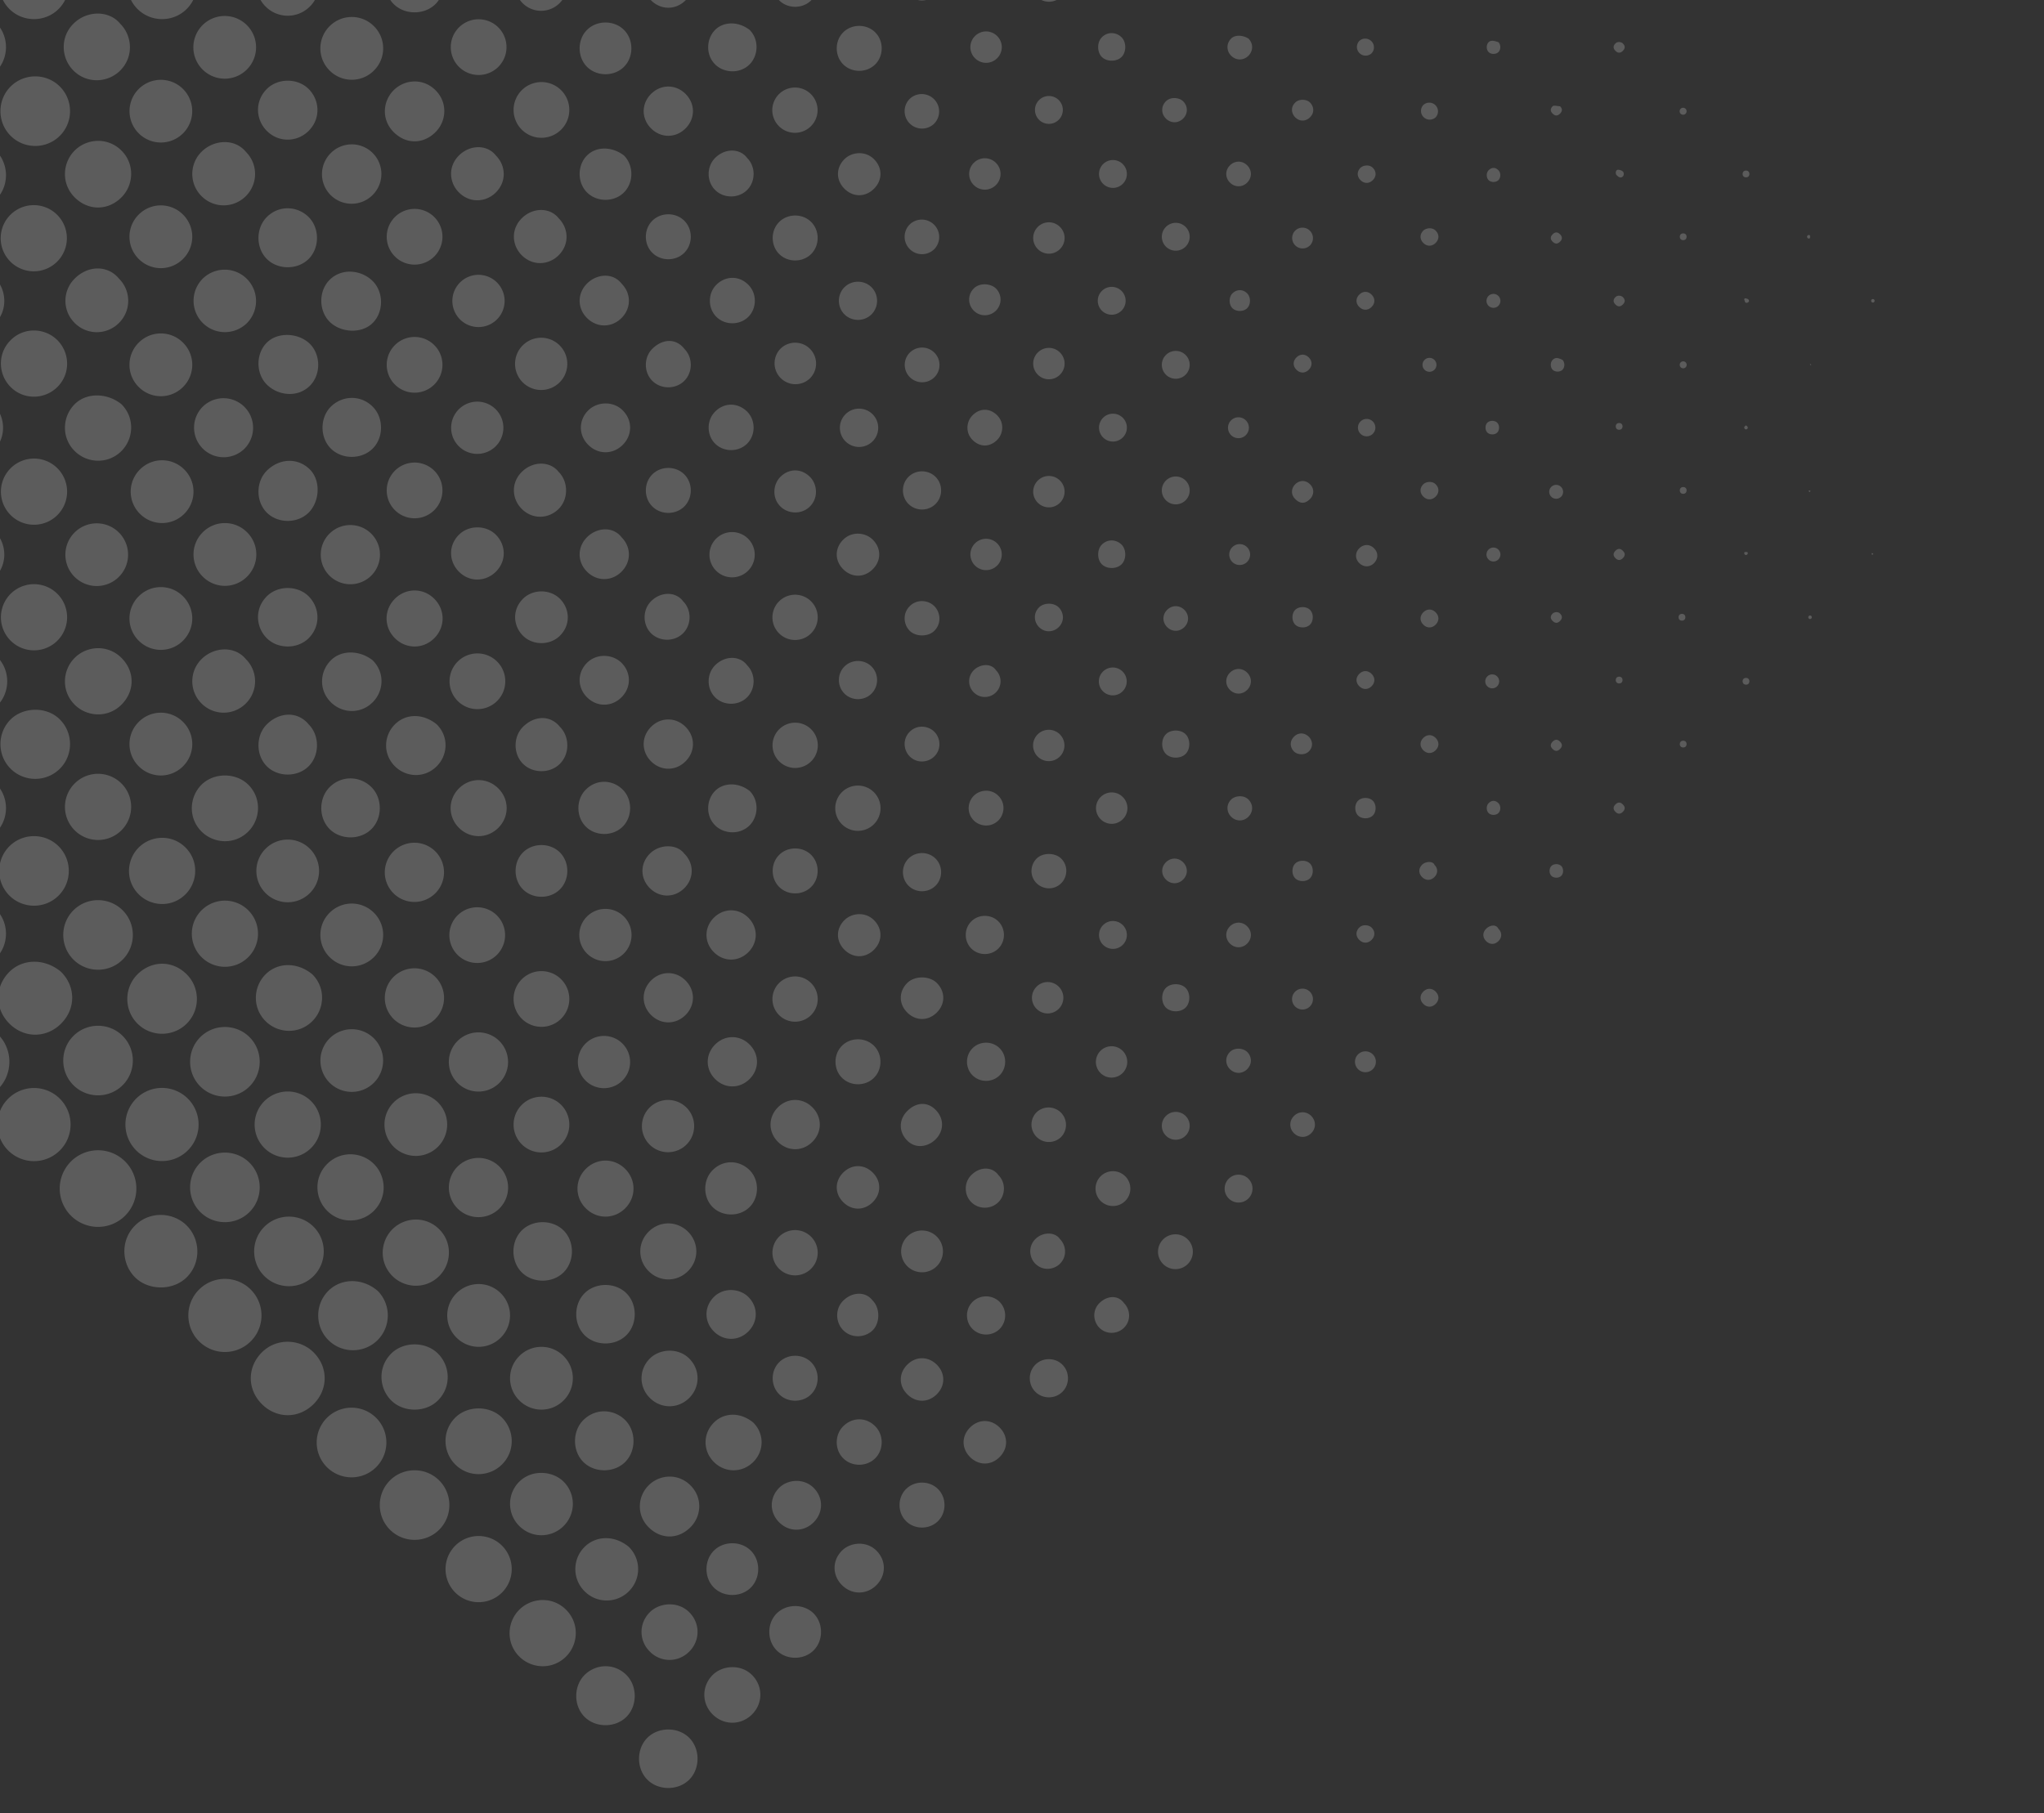<svg width="355" height="315" fill="none" xmlns="http://www.w3.org/2000/svg"><rect width="100%" height="100%" fill="#333333" stroke="none"/><path d="M325.066 96.106s.214.214 0 0c0 .428.214.214.214.214s.214-.214-.214-.214c.428 0 0 0 0 0zm-10.91 10.909c-.214.214 0 .428 0 .428.214.214.428 0 .428 0 .214-.214 0-.428 0-.428-.214-.213-.428 0-.428 0zm-11.337 10.91c-.214.214-.214.642 0 .856.214.214.642.214.856 0 .214-.214.214-.642 0-.856-.214-.214-.642-.214-.856 0zm-10.91 10.91c-.214.214-.214.642 0 .856.214.214.642.214.856 0 .213-.214.213-.642 0-.856-.214-.214-.642-.214-.856 0zm-11.337 10.91c-.428.428-.428.856 0 1.283.428.428.856.428 1.283 0 .428-.427.428-.855 0-1.283-.427-.428-.855-.428-1.283 0zm-11.124 10.695c-.428.428-.428 1.284 0 1.712.428.427 1.283.428 1.711 0 .428-.428.428-1.284 0-1.712-.428-.427-1.283-.427-1.711 0zm-11.337 10.91c-.642.642-.642 1.498 0 2.139.641.642 1.497.642 2.139 0 .642-.641.642-1.497 0-2.139-.428-.855-1.498-.641-2.139 0zm-10.91 10.909c-.641.642-.641 1.498 0 2.14.642.641 1.498.641 2.14 0 .641-.642.641-1.498 0-2.14-.642-.641-1.498-.641-2.14 0zm-11.338 10.91a1.815 1.815 0 102.567 2.568 1.815 1.815 0 00-2.567-2.568zm-11.123 10.696c-.855.856-.855 2.139 0 2.995.856.856 2.139.856 2.995 0 .856-.856.856-2.139 0-2.995-.856-.855-2.139-.855-2.995 0zm-11.337 10.91a2.42 2.42 0 103.424 3.423 2.42 2.42 0 00-3.424-3.423zm-11.338 10.481a3.026 3.026 0 104.278 4.278 3.026 3.026 0 00-4.278-4.278zm-11.123 11.124c-1.284 1.283-1.07 3.208 0 4.278 1.283 1.283 3.209 1.07 4.278 0 1.284-1.283 1.07-3.209 0-4.278-1.069-1.498-2.995-1.284-4.278 0zm-11.124 10.696c-1.284 1.283-1.284 3.422 0 4.706 1.283 1.283 3.422 1.283 4.706 0 1.283-1.284 1.283-3.423 0-4.706-1.284-1.284-3.423-1.284-4.706 0zm-11.337 10.909c-1.498 1.498-1.498 3.637 0 5.134 1.497 1.498 3.636 1.498 5.134 0 1.497-1.497 1.497-3.636 0-5.134-1.498-1.497-3.637-1.497-5.134 0zm-11.123 10.696c-1.498 1.498-1.498 4.065 0 5.562 1.497 1.498 4.064 1.498 5.561 0 1.498-1.497 1.498-4.064 0-5.562-1.497-1.497-4.064-1.497-5.561 0zm-11.125 10.696c-1.711 1.711-1.711 4.278 0 5.989 1.712 1.712 4.279 1.712 5.99 0 1.711-1.711 1.711-4.278 0-5.989-1.711-1.712-4.492-1.498-5.99 0zm-11.337 10.91c-1.711 1.711-1.711 4.706 0 6.417 1.712 1.711 4.706 1.711 6.418 0 1.711-1.711 1.711-4.706 0-6.417-1.712-1.712-4.706-1.712-6.418 0zm-11.124 10.695c-1.925 1.925-1.925 4.92 0 6.845 1.925 1.925 4.92 1.925 6.845 0 1.926-1.925 1.926-4.92 0-6.845-1.925-1.925-5.134-1.711-6.845 0zm-11.337 10.91c-1.925 1.925-1.925 5.348 0 7.273 1.925 1.925 5.348 1.925 7.273 0 1.925-1.925 1.925-5.348 0-7.273-1.925-1.926-5.348-1.926-7.273 0zM314.156 85.197c0 .428.214.214.214.214s.214-.214-.214-.214c.214-.214 0 0 0 0zm-11.124 10.695c-.214.214 0 .428 0 .428.214.214.428 0 .428 0 .214-.214 0-.427 0-.427h-.428zm-11.337 10.91c-.214.214-.214.642 0 .856.214.214.642.214.856 0 .214-.214.214-.642 0-.856-.214-.214-.642-.214-.856 0zm-10.909 10.91c-.214.213-.214.641 0 .855.214.214.642.214.856 0 .213-.214.213-.642 0-.855-.214-.214-.642-.214-.856 0zm-11.124 11.123c-.428.428-.428.856 0 1.283.428.428.855.428 1.283 0 .428-.427.428-.855 0-1.283-.428-.428-.855-.428-1.283 0zm-11.123 10.696c-.428.428-.428 1.284 0 1.711.427.428 1.283.428 1.711 0 .428-.427.428-1.283 0-1.711-.642-.642-1.284-.428-1.711 0zm-11.551 10.696c-.642.642-.642 1.497 0 2.139.641.642 1.497.642 2.139 0 .641-.642.641-1.497 0-2.139-.214-.642-1.498-.642-2.139 0zm-10.911 10.909c-.641.642-.641 1.498 0 2.14.642.641 1.498.641 2.14 0 .641-.642.641-1.498 0-2.14-.428-.427-1.498-.641-2.14 0zm-11.123 11.124a1.815 1.815 0 102.566 2.567 1.815 1.815 0 00-2.566-2.567zm-11.338 10.482c-.855.855-.855 2.139 0 2.994.856.856 2.139.856 2.995 0 .856-.855.856-2.139 0-2.994-.642-.642-2.139-.856-2.995 0zm-11.123 11.123a2.42 2.42 0 103.424 3.423 2.42 2.42 0 00-3.424-3.423zm-11.337 10.481a3.025 3.025 0 104.277 4.279 3.025 3.025 0 00-4.277-4.279zm-11.338 10.911c-1.284 1.283-1.07 3.208 0 4.278 1.283 1.284 3.209 1.07 4.278 0 1.284-1.283 1.07-3.209 0-4.278-.855-1.284-2.995-1.284-4.278 0zm-10.909 10.909c-1.284 1.284-1.284 3.423 0 4.706 1.283 1.284 3.422 1.284 4.706 0 1.283-1.283 1.283-3.422 0-4.706-1.284-1.283-3.423-1.283-4.706 0zm-11.338 10.909c-1.498 1.497-1.498 3.637 0 5.134 1.497 1.497 3.636 1.497 5.134 0 1.497-1.497 1.497-3.636 0-5.134-1.498-1.497-3.637-1.497-5.134 0zm-11.124 10.696c-1.497 1.498-1.497 4.065 0 5.562 1.498 1.498 4.065 1.498 5.562 0 1.498-1.497 1.498-4.064 0-5.562-1.711-1.711-4.064-1.497-5.562 0zm-11.123 10.696c-1.711 1.712-1.711 4.279 0 5.99 1.712 1.711 4.278 1.711 5.99 0 1.711-1.711 1.711-4.278 0-5.99-1.712-1.711-4.492-1.497-5.99 0zm-11.338 10.91c-1.711 1.711-1.711 4.706 0 6.417 1.711 1.711 4.706 1.711 6.418 0 1.711-1.711 1.711-4.706 0-6.418-1.712-1.711-4.707-1.711-6.418.001zm-11.123 10.696c-1.925 1.925-1.925 4.92 0 6.845 1.925 1.925 4.92 1.925 6.845 0 1.925-1.925 1.925-4.92 0-6.845-1.925-1.926-5.134-1.712-6.845 0zm-11.337 10.909c-1.925 1.925-1.925 5.347 0 7.273 1.925 1.925 5.348 1.925 7.273 0 1.925-1.926 1.925-5.348 0-7.273-2.139-2.14-5.348-1.926-7.273 0zM325.066 52.04a.303.303 0 10.429.428.303.303 0 00-.429-.428zM314.37 63.164c-.214.214-.214.214 0 0 0 .428.214.214.214.214l-.214-.214zm-11.338 10.909c-.214.214 0 .428 0 .428.214.214.428 0 .428 0 .214-.214 0-.428 0-.428-.214-.214-.214-.214-.428 0zm-11.123 10.696c-.214.213-.214.641 0 .855.214.214.642.214.856 0 .213-.214.213-.641 0-.855-.214-.214-.642-.214-.856 0zm-11.337 10.909c-.428.428-.428.856 0 1.284.428.428.856.428 1.283 0 .428-.428.428-.856 0-1.284-.428-.427-.855-.427-1.283 0zm-10.91 10.91c-.428.428-.428.856 0 1.284.428.428.855.428 1.283 0 .428-.428.428-.856 0-1.284-.428-.427-1.069-.214-1.283 0zm-11.337 10.909a1.21 1.21 0 101.71 1.712 1.21 1.21 0 00-1.71-1.712zm-11.124 10.696c-.641.642-.641 1.498 0 2.14.642.641 1.498.641 2.14 0 .641-.642.641-1.498 0-2.14-.642-.641-1.498-.641-2.14 0zm-11.338 10.91c-.641.642-.641 1.925 0 2.567.642.642 1.926.642 2.567 0 .642-.642.642-1.925 0-2.567-.641-.642-1.925-.642-2.567 0zm-10.909 10.91c-.642.641-.641 1.925 0 2.566.642.642 1.925.642 2.567 0 .642-.641.642-1.925 0-2.566-.642-.642-1.925-.642-2.567 0zm-11.338 10.909c-.855.856-.855 2.139 0 2.995.856.856 2.139.856 2.995 0 .856-.856.856-2.139 0-2.995-.856-.855-2.139-.855-2.995 0zm-11.123 10.696c-.856.855-.856 2.567 0 3.422.856.856 2.567.856 3.423 0 .855-.855.855-2.567 0-3.422-.856-.856-2.567-.856-3.423 0zm-11.338 10.909a2.724 2.724 0 103.853 3.851 2.724 2.724 0 00-3.853-3.851zm-11.123 10.697a3.024 3.024 0 104.278 4.278 3.026 3.026 0 00-4.278-4.278zm-11.337 10.909c-1.284 1.283-1.284 3.422 0 4.706 1.283 1.283 3.422 1.283 4.706 0 1.283-1.284 1.283-3.423 0-4.706-1.07-1.498-3.209-1.498-4.706 0zm-11.503 11.139a3.63 3.63 0 105.893 4.243 3.63 3.63 0 00-5.893-4.243zm-10.744 10.68c-1.498 1.498-1.284 3.851 0 5.134 1.497 1.498 3.85 1.284 5.134 0 1.283-1.283 1.283-3.85-.001-5.134-1.283-1.711-3.636-1.497-5.133 0zm-11.124 10.696c-1.497 1.497-1.497 4.064 0 5.561 1.498 1.498 4.065 1.498 5.562 0 1.498-1.497 1.498-4.064 0-5.561-1.497-1.498-4.064-1.498-5.562 0zm-11.337 10.482c-1.925 1.925-1.925 4.92 0 6.845 1.925 1.925 4.92 1.925 6.845 0 1.925-1.925 1.925-4.92 0-6.845-2.353-1.926-5.134-1.712-6.845 0zm-11.338 10.909c-1.925 1.925-2.139 5.134 0 7.273 2.139 2.139 5.134 2.139 7.273 0 1.925-1.925 2.139-5.134 0-7.273-2.139-2.139-5.348-1.925-7.273 0zm-11.123 10.696a5.423 5.423 0 000 7.701 5.423 5.423 0 007.701 0 5.423 5.423 0 000-7.701c-2.567-2.139-5.776-1.925-7.701 0zm-11.338 10.909c-2.14 2.14-2.353 5.776 0 8.129 2.139 2.139 5.775 2.353 8.129 0 2.139-2.139 2.353-5.776 0-8.129-2.354-2.353-5.99-2.139-8.13 0zM313.942 40.917c-.214.213 0 .427 0 .427.214.214.428 0 .428 0v-.427s-.214-.214-.428 0zm-10.909 10.909c-.214.214 0 .428 0 .428 0 .428.428.428.642.214.214-.214 0-.428 0-.428-.214-.214-.642-.214-.642-.214zM291.909 62.95a.605.605 0 10.857.856.605.605 0 00-.857-.856zm-11.123 10.696c-.214.214-.214.641 0 .855.214.214.642.214.856 0 .213-.214.213-.641 0-.855-.214-.214-.642-.214-.856 0zm-11.338 10.909a1.21 1.21 0 101.71 1.711 1.21 1.21 0 00-1.71-1.71zm-10.909 10.909a1.21 1.21 0 101.71 1.712 1.21 1.21 0 00-1.71-1.712zm-11.339 10.91c-.641.642-.641 1.498 0 2.139.642.642 1.498.642 2.14 0 .641-.641.641-1.497 0-2.139-.642-.642-1.498-.642-2.14 0zm-11.123 10.696c-.641.642-.641 1.497 0 2.139.642.642 1.498.642 2.14 0 .641-.642.641-1.497 0-2.139-.642-.642-1.498-.642-2.14 0zm-11.337 10.91c-.855.855-.641 1.925 0 2.567.642.641 1.926.641 2.567 0 .856-.856.642-1.926 0-2.567-.641-.642-1.711-.856-2.567 0zm-10.91 10.909c-.856.856-.856 2.139 0 2.995.856.856 2.139.856 2.995 0 .856-.856.856-2.139 0-2.995-.856-.855-2.353-.641-2.995 0zm-11.337 10.91c-.856.855-.856 2.139 0 2.994.856.856 2.139.856 2.995 0 .856-.855.856-2.139 0-2.994-.856-.856-2.139-.856-2.995 0zm-10.91 10.909a2.42 2.42 0 103.424 3.423 2.42 2.42 0 00-3.424-3.423zm-11.551 10.696a2.71 2.71 0 000 3.85 2.71 2.71 0 003.85 0 2.71 2.71 0 000-3.85 2.71 2.71 0 00-3.85 0zM168.909 182.1c-1.284 1.283-1.284 3.422 0 4.706 1.283 1.283 3.422 1.283 4.706 0 1.283-1.284 1.283-3.423 0-4.706-1.284-1.284-3.423-1.284-4.706 0zm-11.338 10.91c-1.498 1.497-1.498 3.636 0 5.134 1.497 1.497 3.636 1.069 4.92-.214 1.497-1.498 1.497-3.637 0-5.134-1.498-1.498-3.423-1.284-4.92.214zm-11.123 10.695c-1.498 1.497-1.498 3.637 0 5.134 1.497 1.497 3.636 1.497 5.133 0 1.498-1.497 1.498-3.637 0-5.134-1.497-1.497-3.636-1.497-5.133 0zm-11.124 11.123a3.933 3.933 0 105.562 5.562 3.933 3.933 0 00-5.562-5.562zm-11.338 10.482c-1.711 1.711-1.711 4.278 0 5.99 1.712 1.711 4.279 1.711 5.99 0 1.711-1.712 1.711-4.279 0-5.99-1.497-1.497-4.278-1.711-5.99 0zm-11.123 10.696c-1.925 1.925-1.925 4.92 0 6.845 1.925 1.925 4.92 1.925 6.845 0 1.925-1.925 1.925-4.92 0-6.845-1.925-1.925-5.134-1.711-6.845 0zm-11.551 10.696c-1.925 1.925-1.925 5.348 0 7.273 1.925 1.925 5.348 1.925 7.273 0 1.925-1.925 1.925-5.348 0-7.273-1.925-1.925-5.134-2.139-7.273 0zm-11.124 10.695a5.423 5.423 0 000 7.701 5.421 5.421 0 007.7 0 5.423 5.423 0 000-7.701c-1.924-1.925-5.56-2.139-7.7 0zm-11.123 11.124a5.748 5.748 0 108.129 8.129 5.748 5.748 0 00-8.13-8.129zM302.818 29.793c-.214.213-.214.641 0 .855.214.214.642.214.856 0 .214-.214.214-.642 0-.855-.214-.214-.642-.214-.856 0zm-10.909 10.91c-.214.214-.214.641 0 .855.214.214.642.214.856 0 .213-.214.213-.641 0-.855-.214-.214-.642-.214-.856 0zm-11.337 10.909c-.428.428-.428.856 0 1.284.428.428.855.428 1.283 0 .428-.428.428-.856 0-1.284-.214-.214-.855-.427-1.283 0zm-10.91 10.909c-.428.428-.428 1.284 0 1.712.427.428 1.283.428 1.711 0 .428-.428.428-1.284 0-1.712-.856-.427-1.284-.427-1.711 0zm-11.337 10.91c-.428.428-.428 1.284 0 1.712.427.428 1.283.428 1.711 0 .428-.428.428-1.284 0-1.712-.428-.427-1.284-.427-1.711 0zM247.2 84.127c-.641.642-.641 1.497 0 2.139.642.642 1.498.642 2.14 0 .641-.642.641-1.497 0-2.14-.642-.64-1.712-.427-2.14 0zM236.077 95.25c-.641.643-.855 1.712 0 2.568.642.642 1.712.855 2.567 0 .642-.642.856-1.712 0-2.567-.855-.856-1.925-.642-2.567 0zm-11.123 10.697c-.642.641-.642 1.925 0 2.567.642.641 1.925.641 2.567 0 .642-.642.642-1.926 0-2.567-.642-.642-1.925-.642-2.567 0zm-11.338 10.909c-.855.855-.855 2.139 0 2.994.856.856 2.139.856 2.995 0 .856-.855.856-2.139 0-2.994-.856-.856-2.139-.856-2.995 0zm-11.123 10.696c-.856.855-.856 2.567 0 3.422.856.856 2.567.856 3.423 0 .855-.855.855-2.567 0-3.422-.856-.856-2.567-.856-3.423 0zm-11.337 10.909a2.711 2.711 0 000 3.851 2.71 2.71 0 003.85 0 2.711 2.711 0 000-3.851 2.712 2.712 0 00-3.85 0zm-11.124 10.696c-1.07 1.069-1.284 2.995 0 4.278 1.069 1.07 2.995 1.284 4.278 0 1.07-1.069 1.284-2.995 0-4.278-1.069-1.07-3.209-1.07-4.278 0zm-11.337 10.91c-1.284 1.283-1.284 3.422 0 4.706 1.283 1.283 3.422 1.283 4.706 0 1.283-1.284 1.283-3.423 0-4.706-1.284-1.284-3.423-1.284-4.706 0zm-11.124 10.695c-1.498 1.497-1.498 3.637 0 5.134 1.497 1.497 3.636 1.497 5.134 0 1.497-1.497 1.497-3.637 0-5.134-1.284-1.283-3.851-1.283-5.134 0zm-11.337 10.91c-1.498 1.497-1.498 4.064 0 5.562 1.497 1.497 4.064 1.497 5.561 0 1.498-1.498 1.498-4.065 0-5.562-1.497-1.498-4.064-1.498-5.561 0zm-11.124 10.696c-1.711 1.711-1.711 4.278 0 5.989 1.712 1.712 4.279 1.712 5.99 0 1.711-1.711 1.711-4.278 0-5.989-1.711-1.711-4.278-1.711-5.99 0zm-11.338 10.909c-1.711 1.711-1.711 4.706 0 6.417 1.712 1.712 4.706 1.712 6.418 0 1.711-1.711 1.711-4.706 0-6.417-1.712-1.711-4.492-1.925-6.418 0zm-11.123 10.696c-1.925 1.925-1.925 4.92 0 6.845 1.925 1.925 4.92 1.925 6.845 0 1.926-1.925 1.926-4.92 0-6.845-1.925-1.925-4.92-1.925-6.845 0zm-11.123 10.695c-1.925 1.926-1.925 5.348 0 7.273 1.925 1.926 5.348 1.926 7.273 0 1.925-1.925 1.925-5.347 0-7.273-1.925-1.925-5.348-1.925-7.273 0zm-11.338 10.91a5.423 5.423 0 000 7.701 5.423 5.423 0 007.7 0 5.423 5.423 0 000-7.701 5.423 5.423 0 00-7.7 0zm-11.123 10.696c-2.353 2.353-2.14 5.99 0 8.129 2.353 2.353 5.99 2.139 8.128 0 2.353-2.353 2.14-5.99 0-8.129-2.139-2.139-5.99-2.139-8.128 0zm-11.338 10.909c-2.353 2.353-2.353 6.204 0 8.557 2.353 2.353 6.203 2.353 8.556 0 2.353-2.353 2.353-6.204 0-8.557-2.353-2.353-6.203-2.353-8.556 0zm224.182-238.3a.606.606 0 10.857.856.606.606 0 00-.857-.856zM280.786 29.58c-.214.213-.214.641 0 .855.214.214.642.642 1.069.214.214-.214.214-.642 0-.856-.214-.213-.855-.427-1.069-.213zm-11.124 11.122c-.428.428-.428.856 0 1.284.428.428.855.428 1.283 0 .428-.428.428-.856 0-1.284-.428-.427-.855-.427-1.283 0zm-11.123 10.696a1.21 1.21 0 101.71 1.712 1.21 1.21 0 00-1.71-1.712zm-11.125 11.124a1.211 1.211 0 101.714 1.712 1.211 1.211 0 00-1.714-1.712zm-11.123 10.696a1.512 1.512 0 102.139 2.14 1.512 1.512 0 00-2.139-2.14zm-11.337 10.909c-.642.642-.855 1.712 0 2.567.856.856 1.712.856 2.567 0 .642-.642.856-1.711 0-2.567-.855-.855-1.925-.641-2.567 0zm-10.91 10.91a1.815 1.815 0 102.566 2.567 1.815 1.815 0 00-2.566-2.567zm-11.337 10.909c-.856.856-.856 2.139 0 2.995.856.856 2.139.856 2.995 0 .855-.856.855-2.139 0-2.995-.856-.855-2.139-.855-2.995 0zm-11.124 10.696a2.42 2.42 0 103.422 3.422 2.42 2.42 0 00-3.422-3.422zm-11.337 10.909a2.724 2.724 0 103.853 3.851 2.724 2.724 0 00-3.853-3.851zm-11.123 10.697c-1.07 1.069-1.284 2.994 0 4.278 1.069 1.069 2.994 1.283 4.278 0 1.069-1.07 1.283-2.995 0-4.278-1.284-1.284-3.209-1.07-4.278 0zm-11.338 10.909c-1.284 1.284-1.284 3.423 0 4.706 1.283 1.284 3.422 1.284 4.706 0 1.283-1.283 1.283-3.422 0-4.706-1.284-1.283-3.423-1.283-4.706 0zm-11.124 10.696c-1.497 1.497-1.497 3.636 0 5.134 1.498 1.497 3.637 1.497 5.134 0 1.498-1.498 1.498-3.637 0-5.134-1.497-1.498-3.85-1.284-5.134 0zm-11.337 10.909a3.933 3.933 0 105.562 5.562 3.933 3.933 0 00-5.562-5.562zM124.2 181.458c-1.711 1.711-1.711 4.278 0 5.989 1.711 1.712 4.278 1.712 5.99 0 1.711-1.711 1.711-4.278 0-5.989-1.712-1.711-4.279-1.711-5.99 0zm-11.337 10.91a4.538 4.538 0 106.417 6.417 4.538 4.538 0 00-6.417-6.417zm-11.123 10.695c-1.925 1.925-1.925 4.92 0 6.845 1.925 1.925 4.92 1.925 6.845 0 1.925-1.925 1.925-4.92 0-6.845-1.925-1.925-4.92-1.925-6.845 0zm-11.124 10.696c-1.925 1.925-1.925 5.348 0 7.273 1.925 1.925 5.348 1.925 7.273 0 1.925-1.925 1.925-5.348 0-7.273-1.925-1.925-5.348-1.925-7.273 0zm-11.337 10.909a5.423 5.423 0 000 7.701 5.423 5.423 0 007.7 0 5.423 5.423 0 000-7.701 5.423 5.423 0 00-7.7 0zM67.94 235.15c-2.352 2.353-2.138 5.989 0 8.129 2.14 2.139 5.99 2.139 8.13 0 2.353-2.353 2.139-5.99 0-8.129-2.14-2.139-5.99-2.139-8.13 0zm-11.122 11.124a6.051 6.051 0 108.557 8.557 6.051 6.051 0 00-8.557-8.557zM280.572 7.546c-.428.428-.428.855 0 1.283.428.428.856.428 1.283 0 .428-.428.428-.855 0-1.283-.214-.214-.855-.428-1.283 0zm-10.91 10.91c-.428.428-.428.855 0 1.283.428.428.855.428 1.283 0 .428-.428.428-.855 0-1.283-.428 0-1.069-.214-1.283 0zM258.538 29.58c-.427.427-.427 1.283 0 1.71.428.428 1.284.428 1.712 0 .428-.427.428-1.283 0-1.71-.642-.643-1.284-.429-1.712 0zM247.2 40.06c-.641.643-.641 1.498 0 2.14.642.642 1.498.642 2.14 0 .641-.642.641-1.497 0-2.14-.642-.64-1.712-.427-2.14 0zm-11.123 11.125c-.641.641-.641 1.497 0 2.139.642.642 1.498.642 2.14 0 .641-.642.641-1.498 0-2.14-.642-.641-1.498-.641-2.14 0zm-10.91 10.909c-.641.642-.641 1.497 0 2.139.642.642 1.498.642 2.139 0 .642-.642.642-1.497 0-2.14-.641-.64-1.497-.64-2.139 0zm-11.337 10.91a1.815 1.815 0 102.566 2.567 1.815 1.815 0 00-2.566-2.567zm-11.337 10.481a2.42 2.42 0 103.423 3.423 2.42 2.42 0 00-3.423-3.423zM191.37 94.609c-.856.855-.856 2.567 0 3.422.856.856 2.567.856 3.423 0 .855-.855.855-2.567 0-3.422-.856-.856-2.353-1.07-3.423 0zm-10.91 10.909c-1.07 1.07-.856 2.567 0 3.423 1.069 1.069 2.567.855 3.422 0 1.07-1.07.856-2.567 0-3.423-.855-.856-2.567-.856-3.422 0zm-11.337 10.91a2.711 2.711 0 000 3.851 2.712 2.712 0 003.85 0 2.711 2.711 0 000-3.851c-.856-1.283-2.781-1.069-3.85 0zm-11.124 10.696c-1.284 1.283-1.07 3.209 0 4.278 1.283 1.284 3.208 1.07 4.278 0 1.283-1.283 1.069-3.209 0-4.278-1.07-1.07-2.995-1.284-4.278 0zm-11.765 10.482a3.933 3.933 0 105.562 5.562 3.933 3.933 0 00-5.562-5.562zm-10.91 10.909c-1.497 1.498-1.497 4.064 0 5.562 1.498 1.497 4.065 1.497 5.562 0 1.498-1.498 1.498-4.064 0-5.562-1.497-1.497-4.064-1.497-5.562 0zm-11.338 10.91c-1.711 1.711-1.711 4.278 0 5.989 1.712 1.712 4.279 1.712 5.99 0 1.711-1.711 1.711-4.278 0-5.989-1.711-1.711-4.278-1.711-5.99 0zm-10.909 10.909c-1.711 1.712-1.711 4.278 0 5.99 1.711 1.711 4.278 1.711 5.99 0 1.711-1.712 1.711-4.278 0-5.99-1.712-1.711-4.279-1.711-5.99 0zm-11.338 10.91a4.538 4.538 0 106.417 6.417 4.538 4.538 0 00-6.417-6.417zM90.616 191.94a4.84 4.84 0 106.845 6.845 4.84 4.84 0 00-6.845-6.845zm-11.123 10.695a5.144 5.144 0 107.275 7.274 5.144 5.144 0 00-7.275-7.274zm-11.338 10.91c-2.14 2.139-2.353 5.776 0 8.129 2.139 2.139 5.775 2.353 8.128 0 2.14-2.14 2.353-5.776 0-8.129-2.353-2.353-5.99-2.139-8.128 0zm-11.124 10.696c-2.353 2.353-2.353 6.204 0 8.557 2.353 2.353 6.204 2.353 8.557 0 2.353-2.353 2.353-6.204 0-8.557-2.78-2.353-6.417-2.139-8.557 0zM45.48 234.936c-2.566 2.567-2.566 6.418 0 8.985 2.567 2.567 6.418 2.567 8.985 0 2.567-2.567 2.567-6.418 0-8.985-2.353-2.353-6.418-2.567-8.985 0zM258.538 7.332c-.427.428-.427 1.283 0 1.711.428.428 1.284.428 1.712 0 .428-.428.428-1.283 0-1.711-.642-.214-1.284-.428-1.712 0zm-11.337 10.91a1.514 1.514 0 002.14 2.139 1.514 1.514 0 00-2.14-2.14zm-10.91 10.91c-.641.641-.641 1.497 0 2.139.642.642 1.498.642 2.139 0 .642-.642.642-1.498 0-2.14-.641-.641-1.711-.427-2.139 0zM224.954 40.06a1.815 1.815 0 102.566 2.568 1.815 1.815 0 00-2.566-2.567zm-10.91 10.91c-.642.642-.642 1.926 0 2.568.642.641 1.925.641 2.567 0 .642-.642.642-1.926 0-2.567-.856-.856-1.925-.642-2.567 0zm-11.551 10.696a2.42 2.42 0 103.423 3.423 2.42 2.42 0 00-3.423-3.422zm-10.909 10.91a2.42 2.42 0 103.423 3.422 2.42 2.42 0 00-3.423-3.422zm-11.338 10.91a2.71 2.71 0 000 3.85 2.71 2.71 0 003.85 0 2.71 2.71 0 000-3.85 2.71 2.71 0 00-3.85 0zm-10.909 10.909a2.722 2.722 0 103.85 3.852 2.722 2.722 0 00-3.85-3.852zm-11.338 10.91c-1.284 1.283-1.07 3.208 0 4.278 1.069 1.069 3.208 1.069 4.278 0 1.283-1.284 1.069-3.209 0-4.278-1.07-1.07-2.995-1.284-4.278 0zm-11.337 10.481c-1.284 1.284-1.284 3.423 0 4.706 1.283 1.284 3.422 1.284 4.706 0 1.283-1.283 1.283-3.422 0-4.706-1.284-1.283-3.423-1.283-4.706 0zm-11.338 10.91a3.935 3.935 0 000 5.562 3.933 3.933 0 100-5.562zM124.2 137.392c-1.497 1.497-1.711 4.278 0 5.99 1.498 1.497 4.278 1.711 5.99 0 1.497-1.498 1.711-4.279 0-5.99-1.925-1.497-4.492-1.497-5.99 0zm-11.337 10.909c-1.711 1.711-1.711 4.278 0 5.99 1.712 1.711 4.279 1.711 5.99 0 1.711-1.712 1.711-4.279 0-5.99-1.284-1.711-4.278-1.711-5.99 0zm-11.378 11.452a4.538 4.538 0 107.366 5.302 4.538 4.538 0 00-7.366-5.302zm-10.869 10.368a4.84 4.84 0 106.845 6.845 4.84 4.84 0 00-6.845-6.845zm-11.123 10.695a5.143 5.143 0 107.273 7.273 5.143 5.143 0 00-7.273-7.273zm-11.124 10.696a5.445 5.445 0 107.7 7.701 5.445 5.445 0 00-7.7-7.701zm-11.551 10.696c-2.353 2.353-2.14 5.989 0 8.128 2.353 2.353 5.99 2.139 8.128 0 2.353-2.353 2.14-5.989 0-8.128-2.139-2.14-5.775-2.353-8.128 0zm-10.91 10.909c-2.353 2.353-2.353 6.204 0 8.557 2.353 2.353 6.204 2.353 8.557 0 2.353-2.353 2.353-6.204 0-8.557-2.353-2.353-6.204-2.353-8.557 0zm-11.338 10.91a6.352 6.352 0 108.985 8.984 6.353 6.353 0 10-8.985-8.984zM236.077 7.118a1.514 1.514 0 002.14 2.14 1.514 1.514 0 00-2.14-2.14zm-11.123 10.696c-.855.856-.642 1.925 0 2.567.856.856 1.925.642 2.567 0 .856-.856.642-1.925 0-2.567-.642-.642-1.925-.642-2.567 0zm-11.338 10.91c-.855.855-.855 2.139 0 2.995.856.855 2.139.855 2.995 0 .856-.856.856-2.14 0-2.995-.856-.856-2.139-.856-2.995 0zM202.493 39.42a2.42 2.42 0 103.423 3.422 2.42 2.42 0 00-3.423-3.423zm-11.124 11.123a2.42 2.42 0 103.423 3.422 2.42 2.42 0 00-3.423-3.422zm-11.123 10.695a2.71 2.71 0 000 3.85 2.71 2.71 0 003.85 0 2.71 2.71 0 000-3.85 2.71 2.71 0 00-3.85 0zm-11.337 10.91c-1.07 1.07-1.284 2.995 0 4.278 1.283 1.284 2.995 1.284 4.278 0 1.07-1.07 1.284-2.995 0-4.278-1.283-1.283-2.995-1.283-4.278 0zm-11.124 10.695c-1.284 1.284-1.284 3.423 0 4.706 1.283 1.284 3.422 1.284 4.706 0 1.283-1.283 1.283-3.422 0-4.706-1.284-1.283-3.423-1.283-4.706 0zm-11.337 10.91c-1.498 1.498-1.498 3.637 0 5.134 1.497 1.497 3.636 1.497 5.133 0 1.498-1.497 1.498-3.636 0-5.134-1.283-1.283-3.636-1.497-5.133 0zm-11.124 10.696a3.933 3.933 0 105.562 5.562 3.933 3.933 0 00-5.562-5.562zM124.2 115.572c-1.497 1.497-1.497 4.064 0 5.562 1.498 1.497 4.065 1.497 5.562 0 1.498-1.498 1.498-4.065 0-5.562-1.283-1.711-3.85-1.711-5.562 0zm-11.123 10.696c-1.711 1.712-1.711 4.279 0 5.99 1.711 1.711 4.278 1.711 5.99 0 1.711-1.711 1.711-4.278 0-5.99-1.712-1.711-4.279-1.711-5.99 0zm-11.338 10.91c-1.711 1.711-1.711 4.706 0 6.417 1.711 1.712 4.706 1.712 6.418 0 1.711-1.711 1.711-4.706 0-6.417-1.712-1.711-4.493-1.925-6.418 0zM90.83 148.087c-1.711 1.712-1.711 4.706 0 6.418 1.711 1.711 4.706 1.711 6.417 0 1.712-1.712 1.712-4.706 0-6.418-1.711-1.711-4.706-1.711-6.417 0zm-11.337 10.91a4.84 4.84 0 106.844 6.845 4.84 4.84 0 00-6.844-6.845zm-11.124 10.695a5.144 5.144 0 107.275 7.274 5.144 5.144 0 00-7.275-7.274zm-11.124 10.697a5.445 5.445 0 107.7 0 5.445 5.445 0 00-7.7 0zm-11.337 10.909a5.748 5.748 0 108.13 8.129 5.748 5.748 0 00-8.13-8.129zm-11.124 10.696c-2.353 2.353-2.353 6.203 0 8.556 2.353 2.353 6.204 2.353 8.557 0 2.353-2.353 2.353-6.203 0-8.556-2.353-2.353-6.204-2.353-8.557 0zm-11.337 10.909c-2.567 2.567-2.353 6.632 0 8.985 2.353 2.353 6.632 2.353 8.985 0 2.567-2.567 2.353-6.632 0-8.985-2.353-2.353-6.418-2.567-8.985 0zM213.83 6.69c-.856.856-.856 2.14 0 2.995.856.856 2.139.856 2.995 0 .856-.856.856-2.14 0-2.995-1.07-.642-2.353-.642-2.995 0zM202.493 17.6c-.855.856-.855 2.14 0 2.995.856.856 2.139.856 2.995 0 .856-.856.856-2.14 0-2.995-.642-.642-2.139-.856-2.995 0zm-10.909 10.91a2.42 2.42 0 103.423 3.422 2.42 2.42 0 00-3.423-3.422zm-11.338 10.909a2.71 2.71 0 000 3.85 2.71 2.71 0 003.85 0 2.71 2.71 0 000-3.85 2.71 2.71 0 00-3.85 0zm-11.123 10.696a2.71 2.71 0 000 3.85 2.71 2.71 0 003.85 0 2.71 2.71 0 000-3.85c-.855-.856-2.781-1.07-3.85 0zm-11.419 11.5a3.026 3.026 0 104.912 3.536 3.026 3.026 0 00-4.912-3.535zm-10.829 10.319a3.329 3.329 0 104.709 4.706 3.329 3.329 0 00-4.709-4.706zm-11.337 10.91c-1.283 1.283-1.497 3.636 0 5.134 1.284 1.283 3.637 1.497 5.134 0 1.498-1.498 1.284-3.85 0-5.134-1.497-1.498-3.636-1.498-5.134 0zM124.414 93.54a3.932 3.932 0 105.56 5.56 3.932 3.932 0 00-5.56-5.56zm-11.337 10.909c-1.497 1.498-1.497 4.065 0 5.562 1.498 1.497 4.065 1.497 5.562 0 1.498-1.497 1.498-4.064 0-5.562-1.283-1.711-3.85-1.711-5.562 0zm-11.124 10.696c-1.711 1.711-1.711 4.278 0 5.989 1.711 1.712 4.278 1.712 5.99 0 1.711-1.711 1.711-4.278 0-5.989-1.498-1.498-4.279-1.712-5.99 0zM90.83 126.269c-1.711 1.711-1.711 4.706 0 6.417 1.711 1.711 4.706 1.711 6.418 0 1.71-1.711 1.71-4.706 0-6.417-1.712-2.14-4.493-1.926-6.418 0zm-11.123 10.695c-1.925 1.925-1.925 4.92 0 6.845 1.925 1.926 4.92 1.926 6.845 0 1.925-1.925 1.925-4.92 0-6.845-1.925-1.925-4.92-1.925-6.845 0zm-11.338 10.91a5.143 5.143 0 107.273 7.273 5.143 5.143 0 00-7.273-7.273zm-11.124 10.695a5.423 5.423 0 000 7.701 5.423 5.423 0 007.701 0 5.423 5.423 0 000-7.701 5.423 5.423 0 00-7.7 0zm-11.123 10.696c-2.139 2.139-2.353 5.775 0 8.128 2.14 2.139 5.776 2.353 8.13 0 2.138-2.139 2.352-5.775 0-8.128-2.568-2.14-5.99-2.14-8.13 0zm-11.338 10.909c-2.353 2.353-2.353 6.204 0 8.557 2.353 2.353 6.204 2.353 8.557 0 2.353-2.353 2.353-6.204 0-8.557-2.353-2.353-6.204-2.353-8.557 0zM22.98 191.637a6.352 6.352 0 001.446 8.867 6.352 6.352 0 107.422-10.313 6.354 6.354 0 00-8.867 1.446zm-11.355 10.955a6.656 6.656 0 1010.805 7.776 6.656 6.656 0 00-10.805-7.776zM202.707-4.434a2.118 2.118 0 102.995 2.995 2.118 2.118 0 00-2.995-2.995zM191.37 6.476c-.856.856-.856 2.567 0 3.423.856.856 2.567.856 3.423 0 .855-.856.855-2.567 0-3.423-.856-.855-2.353-1.07-3.423 0zm-10.91 10.91a2.42 2.42 0 103.423 3.423 2.42 2.42 0 00-3.423-3.423zm-11.337 10.909a2.71 2.71 0 000 3.85 2.71 2.71 0 003.85 0 2.71 2.71 0 000-3.85 2.71 2.71 0 00-3.85 0zm-11.124 10.696a3.024 3.024 0 104.278 4.279 3.026 3.026 0 00-4.278-4.279zm-11.337 10.91c-1.284 1.284-1.284 3.423 0 4.706 1.283 1.284 3.422 1.284 4.706 0 1.283-1.283 1.283-3.422 0-4.706-1.284-1.283-3.423-1.283-4.706 0zm-11.124 10.695a3.631 3.631 0 005.134 5.134 3.63 3.63 0 10-5.134-5.134zM124.2 71.506c-1.497 1.498-1.497 4.065 0 5.562 1.498 1.497 4.065 1.497 5.562 0 1.497-1.497 1.497-4.064 0-5.562-1.497-1.497-3.85-1.711-5.562 0zm-10.909 10.91c-1.497 1.498-1.497 4.065 0 5.562 1.498 1.497 4.065 1.497 5.562 0 1.497-1.497 1.497-4.064 0-5.562-1.497-1.497-4.064-1.497-5.562 0zm-11.338 10.909c-1.711 1.712-1.711 4.278 0 5.99 1.711 1.711 4.278 1.711 5.99 0 1.711-1.712 1.711-4.278 0-5.99-1.498-1.925-4.279-1.711-5.99 0zM90.83 104.021c-1.925 1.926-1.711 4.707 0 6.418 1.711 1.711 4.706 1.711 6.417 0 1.926-1.925 1.712-4.706 0-6.418-1.711-1.711-4.706-1.711-6.417 0zM79.493 114.93a4.841 4.841 0 106.847 6.846 4.841 4.841 0 00-6.847-6.846zm-10.91 10.91c-1.926 1.925-2.14 5.134 0 7.273 1.925 1.925 5.133 2.139 7.273 0 1.925-1.925 2.139-5.134 0-7.273-2.353-1.925-5.348-1.925-7.273 0zm-11.337 10.91c-1.926 1.925-1.926 5.348 0 7.273 1.925 1.926 5.347 1.925 7.273 0 1.925-1.925 1.925-5.348 0-7.273-1.926-1.925-5.134-2.139-7.273 0zm-11.125 10.696a5.445 5.445 0 107.7 0 5.445 5.445 0 00-7.7 0zm-11.123 10.696a5.747 5.747 0 108.129 8.128 5.747 5.747 0 10-8.129-8.128zm-11.123 11.123c-2.353 2.353-2.353 6.203 0 8.556 2.353 2.354 6.204 2.354 8.557 0 2.353-2.353 2.353-6.203 0-8.556-2.567-2.567-6.204-2.353-8.557 0zm-11.124 10.696c-2.353 2.353-2.353 6.203 0 8.556 2.353 2.353 6.204 2.353 8.557 0 2.353-2.353 2.353-6.203 0-8.556-2.353-2.353-6.204-2.353-8.557 0zM1.414 190.87a6.352 6.352 0 108.984 8.984 6.352 6.352 0 00-8.984-8.984zM180.032-4.86c-1.07 1.069-1.284 2.994 0 4.277 1.069 1.07 2.995 1.284 4.278 0 1.07-1.07 1.284-2.994 0-4.278-1.069-1.07-3.209-1.07-4.278 0zM169.337 6.262a2.71 2.71 0 000 3.85 2.71 2.71 0 003.85 0 2.71 2.71 0 000-3.85 2.71 2.71 0 00-3.85 0zm-11.338 10.91a3.024 3.024 0 104.278 4.278 3.026 3.026 0 00-4.278-4.278zm-11.338 10.482c-1.497 1.497-1.497 3.636 0 5.133 1.498 1.498 3.637 1.498 5.134 0 1.498-1.497 1.498-3.636 0-5.133-1.497-1.498-3.85-1.284-5.134 0zm-11.337 10.909c-1.497 1.498-1.497 4.065 0 5.562 1.498 1.497 4.065 1.497 5.562 0 1.498-1.497 1.498-4.064 0-5.562-1.497-1.497-4.064-1.497-5.562 0zm-10.91 10.91c-1.497 1.498-1.497 4.065 0 5.562 1.498 1.497 4.065 1.497 5.562 0 1.497-1.497 1.497-4.064 0-5.562-1.711-1.711-4.064-1.497-5.562 0zm-11.123 11.124c-1.497 1.497-1.497 4.064 0 5.562 1.498 1.497 4.065 1.497 5.562 0 1.497-1.498 1.497-4.065 0-5.562-1.497-1.925-3.85-1.712-5.562 0zm-11.124 10.695c-1.711 1.712-1.711 4.279 0 5.99 1.711 1.711 4.278 1.711 5.99 0 1.711-1.711 1.711-4.278 0-5.99-1.712-1.711-4.493-1.497-5.99 0zM90.616 81.988c-1.925 1.925-1.711 4.706 0 6.418 1.925 1.925 4.706 1.711 6.418 0 1.71-1.712 1.71-4.706 0-6.418-1.498-1.925-4.493-1.925-6.418 0zm-10.909 10.91c-1.925 1.925-1.711 4.706 0 6.417 1.925 1.925 4.706 1.711 6.417 0 1.925-1.925 1.712-4.706 0-6.417-1.711-1.712-4.706-1.712-6.417 0zm-11.124 11.123c-1.925 1.925-1.925 4.92 0 6.845 1.925 1.926 4.92 1.926 6.845 0 1.925-1.925 1.925-4.92 0-6.845-1.925-1.925-4.92-1.925-6.845 0zM57.46 114.716c-1.926 1.926-2.14 5.134 0 7.274 1.925 1.925 5.133 2.139 7.273 0 1.925-1.926 2.139-5.134 0-7.274-2.14-1.711-5.348-1.925-7.274 0zM46.336 125.84c-1.925 1.925-1.925 5.348 0 7.273 1.925 1.925 5.348 1.925 7.273 0 1.925-1.925 1.925-5.348 0-7.273-1.925-2.353-5.134-2.139-7.273 0zm-11.338 10.482c-2.139 2.139-2.353 5.776 0 8.129 2.14 2.139 5.776 2.353 8.129 0 2.14-2.139 2.353-5.776 0-8.129-2.14-2.139-5.99-2.139-8.129 0zm-10.908 10.91c-2.14 2.139-2.354 5.775 0 8.128 2.138 2.139 5.775 2.353 8.128 0 2.139-2.139 2.353-5.775 0-8.128-2.353-2.353-5.99-2.139-8.129 0zm-11.339 10.909c-2.353 2.353-2.353 6.204 0 8.557 2.353 2.353 6.204 2.353 8.557 0 2.353-2.353 2.353-6.204 0-8.557-2.353-2.353-6.204-2.353-8.557 0zM1.628 168.837c-2.567 2.567-2.567 6.417 0 8.984s6.417 2.567 8.984 0 2.567-6.417 0-8.984c-2.78-2.353-6.631-2.353-8.984 0zm-11.338 10.91c-2.567 2.566-2.567 6.845 0 9.412 2.567 2.567 6.845 2.567 9.412 0 2.567-2.567 2.567-6.846 0-9.412-2.567-2.567-6.845-2.567-9.412 0zM157.999-5.075c-1.284 1.283-1.07 3.208 0 4.278 1.283 1.283 3.208 1.07 4.278 0 1.283-1.283 1.069-3.209 0-4.278-1.07-1.07-3.209-1.07-4.278 0zM146.447 5.621c-1.497 1.497-1.497 4.064 0 5.562 1.498 1.497 4.065 1.497 5.562 0 1.498-1.498 1.498-4.065 0-5.562-1.497-1.497-4.064-1.497-5.562 0zm-11.123 10.696a3.933 3.933 0 105.562 5.561 3.933 3.933 0 00-5.562-5.561zM124.2 27.44c-1.497 1.498-1.497 4.065 0 5.562 1.498 1.497 4.065 1.497 5.562 0 1.498-1.497 1.498-4.064 0-5.562-1.283-1.711-3.85-1.711-5.562 0zm-10.909 10.91c-1.497 1.497-1.497 4.064 0 5.561 1.498 1.498 4.065 1.498 5.562 0 1.497-1.497 1.497-4.064 0-5.561-1.497-1.498-4.064-1.498-5.562 0zm-11.338 10.91c-1.711 1.71-1.711 4.278 0 5.989 1.711 1.711 4.278 1.711 5.99 0 1.711-1.711 1.711-4.278 0-5.99-1.498-1.925-4.279-1.711-5.99 0zM90.83 59.955a4.538 4.538 0 106.417 6.417 4.538 4.538 0 00-6.417-6.417zM79.707 71.078a4.538 4.538 0 106.417 6.418 4.538 4.538 0 00-6.417-6.418zM68.583 81.775a4.84 4.84 0 106.845 6.845 4.84 4.84 0 00-6.845-6.846zM57.246 92.684a5.143 5.143 0 107.273 7.273 5.143 5.143 0 00-7.273-7.273zm-10.91 10.91c-2.14 2.139-1.926 5.347 0 7.273 1.925 1.925 5.347 1.925 7.273 0 2.139-2.139 1.925-5.348 0-7.273-1.926-1.926-5.348-1.926-7.273 0zm-11.337 10.909a5.423 5.423 0 000 7.701 5.423 5.423 0 007.7 0 5.423 5.423 0 000-7.701c-1.925-2.353-5.561-2.139-7.7 0zm-10.909 10.91a5.422 5.422 0 000 7.7 5.421 5.421 0 007.7 0 5.422 5.422 0 000-7.7 5.421 5.421 0 00-7.7 0zm-11.125 10.695a5.748 5.748 0 108.13 8.129 5.748 5.748 0 00-8.13-8.129zm-11.337 10.91c-2.353 2.353-2.353 6.203 0 8.556 2.353 2.353 6.204 2.353 8.557 0 2.353-2.353 2.353-6.203 0-8.556-2.353-2.353-6.204-2.353-8.557 0zm-10.91 10.909c-2.353 2.353-2.353 6.204 0 8.557 2.353 2.353 6.203 2.353 8.556 0 2.354-2.353 2.354-6.204 0-8.557-2.353-2.353-6.203-2.353-8.556 0zM135.324-5.503c-1.497 1.498-1.497 4.065 0 5.562 1.498 1.497 4.065 1.497 5.562 0 1.498-1.497 1.498-4.064 0-5.562-1.497-1.497-4.064-1.497-5.562 0zM124.2 5.193c-1.497 1.497-1.711 4.278 0 5.99 1.498 1.497 4.278 1.71 5.99 0 1.497-1.498 1.711-4.279 0-5.99-1.925-1.498-4.492-1.498-5.99 0zm-11.123 11.123c-1.711 1.712-1.711 4.279 0 5.99 1.711 1.711 4.278 1.711 5.99 0 1.711-1.711 1.711-4.278 0-5.99-1.712-1.71-4.279-1.71-5.99 0zm-11.124 10.696c-1.711 1.711-1.711 4.706 0 6.417 1.711 1.712 4.706 1.712 6.417 0 1.712-1.711 1.712-4.706 0-6.417-1.925-1.498-4.706-1.712-6.417 0zm-11.337 10.91c-1.925 1.925-1.711 4.706 0 6.417 1.925 1.925 4.706 1.712 6.418 0 1.925-1.925 1.71-4.706 0-6.417-1.498-1.925-4.493-1.925-6.418 0zM79.92 49.045a4.538 4.538 0 106.417 6.418 4.538 4.538 0 00-6.417-6.418zm-11.337 10.91a4.84 4.84 0 106.845 6.845 4.84 4.84 0 00-6.845-6.845zM57.46 70.65c-1.926 1.926-1.926 5.348 0 7.274 1.925 1.925 5.347 1.925 7.273 0 1.925-1.926 1.925-5.348 0-7.273-2.14-2.14-5.348-1.926-7.274 0zM46.336 81.775c-1.925 1.925-1.925 5.347 0 7.273 1.926 1.925 5.348 1.925 7.273 0 1.926-1.926 2.14-5.562.214-7.487-2.139-2.14-5.347-1.926-7.487.213zM35.212 92.47a5.423 5.423 0 000 7.701 5.423 5.423 0 007.701 0 5.423 5.423 0 000-7.701 5.423 5.423 0 00-7.7 0zm-11.124 11.123a5.423 5.423 0 000 7.701 5.423 5.423 0 007.701 0 5.423 5.423 0 000-7.701 5.423 5.423 0 00-7.7 0zm-11.123 10.696c-2.139 2.14-2.353 5.776 0 8.129 2.14 2.139 5.776 2.353 8.129 0 2.353-2.353 2.353-5.776 0-8.129-2.353-2.353-5.99-2.139-8.129 0zM1.842 124.985c-2.353 2.353-2.353 6.203 0 8.556 2.353 2.353 6.203 2.353 8.556 0 2.354-2.353 2.354-6.203 0-8.556-2.353-2.353-6.417-2.139-8.556 0zm-11.124 11.123c-2.353 2.354-2.353 6.204 0 8.557 2.353 2.353 6.203 2.353 8.556 0 2.354-2.353 2.354-6.204 0-8.557-2.353-2.353-6.203-2.353-8.556 0zM113.077-5.93c-1.711 1.711-1.711 4.278 0 5.99 1.711 1.71 4.278 1.71 5.99 0 1.711-1.712 1.711-4.279 0-5.99-1.712-1.712-4.279-1.712-5.99 0zM101.954 5.193c-1.711 1.711-1.711 4.706 0 6.418 1.711 1.71 4.706 1.71 6.417 0 1.712-1.712 1.712-4.707 0-6.418-1.711-1.711-4.706-1.711-6.417 0zM90.616 15.675a4.84 4.84 0 106.845 6.845 4.84 4.84 0 00-6.845-6.845zm-10.91 11.337c-1.925 1.926-1.711 4.706 0 6.418 1.925 1.925 4.706 1.711 6.418 0 1.925-1.925 1.71-4.706 0-6.418-1.498-1.925-4.493-1.925-6.418 0zM68.583 37.708a4.84 4.84 0 106.845 6.845 4.84 4.84 0 00-6.845-6.845zM57.246 48.617c-1.926 1.925-1.926 5.348 0 7.273 1.925 1.926 5.561 2.14 7.487.214 1.925-1.925 1.925-5.347 0-7.273-1.926-1.925-5.348-2.353-7.487-.214zm-10.91 10.91c-1.926 1.926-1.926 5.348 0 7.273 1.925 1.926 5.347 2.353 7.486.214 1.926-1.925 1.926-5.347 0-7.273-1.925-1.925-5.561-2.139-7.486-.214zM35.212 70.65a5.143 5.143 0 107.273 7.274 5.143 5.143 0 00-7.273-7.273zM24.303 81.56a5.423 5.423 0 000 7.701 5.423 5.423 0 007.701 0 5.423 5.423 0 000-7.7 5.423 5.423 0 00-7.7 0zM12.394 93.158a5.446 5.446 0 108.84 6.363 5.446 5.446 0 00-8.84-6.363zM1.842 103.166a5.747 5.747 0 108.129 8.129 5.747 5.747 0 00-8.129-8.129zm-10.91 10.909c-2.353 2.354-2.353 6.204 0 8.557 2.353 2.353 6.203 2.353 8.556 0 2.353-2.353 2.353-6.203 0-8.557-2.353-2.353-6.417-2.139-8.556 0zM90.83-5.93A4.538 4.538 0 1097.247.486a4.538 4.538 0 00-6.417-6.418zM79.707 4.765a4.84 4.84 0 106.845 6.845 4.84 4.84 0 00-6.845-6.845zm-11.338 10.91c-1.925 1.925-2.14 5.133 0 7.273 2.139 2.139 5.134 2.139 7.273 0 1.925-1.925 2.139-5.134 0-7.273-2.14-2.14-5.348-1.926-7.273 0zM57.46 26.585a5.143 5.143 0 107.273 7.273 5.143 5.143 0 00-7.274-7.273zM46.336 37.708c-1.926 1.925-1.926 5.348 0 7.273 1.925 1.926 5.347 1.926 7.273 0 1.925-1.925 1.925-5.348 0-7.273-1.926-1.925-5.134-2.139-7.273 0zM35.212 48.404a5.445 5.445 0 107.701 7.7 5.445 5.445 0 00-7.7-7.7zM24.088 59.527a5.423 5.423 0 000 7.7 5.423 5.423 0 007.701 0 5.423 5.423 0 000-7.7 5.423 5.423 0 00-7.7 0zM12.965 70.223c-2.139 2.139-2.353 5.775 0 8.129 2.14 2.139 5.776 2.352 8.129 0 2.139-2.14 2.353-5.776 0-8.13-2.353-1.924-5.99-2.138-8.129 0zM1.842 81.346a5.748 5.748 0 108.129 8.13 5.748 5.748 0 00-8.129-8.13zm-10.91 10.91c-2.353 2.353-2.14 5.99 0 8.128 2.353 2.353 5.99 2.14 8.129 0 2.353-2.353 2.139-5.99 0-8.128-2.353-2.353-5.776-2.353-8.13 0zM68.369-6.572c-1.925 1.925-1.925 5.348 0 7.273 1.925 1.925 5.347 1.925 7.273 0 1.925-1.925 1.925-5.348 0-7.273-1.925-1.925-5.348-1.925-7.273 0zM57.245 4.551a5.423 5.423 0 000 7.701 5.423 5.423 0 007.701 0 5.423 5.423 0 000-7.7 5.423 5.423 0 00-7.7 0zm-10.908 10.91c-2.14 2.14-1.926 5.348 0 7.273 2.139 2.14 5.347 1.925 7.273 0 2.139-2.14 1.925-5.348 0-7.273-1.926-1.925-5.348-1.925-7.273 0zM34.999 26.37a5.423 5.423 0 000 7.701 5.423 5.423 0 007.7 0 5.423 5.423 0 000-7.7c-1.924-2.354-5.561-2.14-7.7 0zM24.088 37.28a5.423 5.423 0 000 7.701 5.423 5.423 0 007.701 0 5.423 5.423 0 000-7.7 5.423 5.423 0 00-7.7-.001zM12.965 48.404a5.423 5.423 0 000 7.7 5.423 5.423 0 007.7 0 5.423 5.423 0 000-7.7c-1.924-2.354-5.347-2.354-7.7 0zM1.842 59.1c-2.353 2.352-2.14 5.989 0 8.128 2.353 2.353 5.99 2.139 8.129 0 2.353-2.353 2.139-5.99 0-8.129-2.14-2.14-5.776-2.353-8.129 0zM-9.282 70.223c-2.353 2.353-2.139 5.99 0 8.129 2.353 2.353 5.99 2.139 8.13 0 2.352-2.353 2.138-5.99 0-8.13-1.926-2.352-5.777-2.352-8.13 0zM46.123-6.572a5.423 5.423 0 000 7.7 5.423 5.423 0 007.7 0 5.423 5.423 0 000-7.7 5.423 5.423 0 00-7.7 0zM35.212 4.337a5.446 5.446 0 107.702 7.701 5.446 5.446 0 00-7.702-7.701zM24.09 15.46a5.445 5.445 0 107.7 7.702 5.445 5.445 0 00-7.7-7.701zM12.965 26.156c-2.139 2.14-2.353 5.776 0 8.129 2.353 2.353 5.776 2.353 8.129 0 2.139-2.14 2.353-5.776 0-8.129-2.353-2.353-5.99-2.139-8.129 0zM1.842 37.28a5.748 5.748 0 108.129 8.128 5.748 5.748 0 00-8.129-8.128zm-10.91 10.91c-2.353 2.353-2.14 5.99 0 8.129 2.14 2.139 5.99 2.139 8.129 0 2.353-2.354 2.139-5.99 0-8.13-2.14-2.138-5.776-2.352-8.13 0zM23.875-7c-2.353 2.353-2.353 6.203 0 8.556 2.353 2.354 6.204 2.354 8.557 0 2.353-2.353 2.353-6.203 0-8.556-2.567-2.14-6.204-2.353-8.557 0zM12.752 4.123c-2.354 2.353-2.14 5.99 0 8.129 2.353 2.353 5.99 2.14 8.128 0 2.353-2.353 2.14-5.99 0-8.129-1.925-2.353-5.775-2.353-8.128 0zm-10.91 10.91c-2.353 2.353-2.353 6.203 0 8.556 2.353 2.354 6.203 2.354 8.556 0 2.354-2.353 2.354-6.203 0-8.556-2.353-2.353-6.203-2.353-8.556 0zM-9.282 26.157c-2.353 2.353-2.353 6.203 0 8.556 2.353 2.353 6.203 2.353 8.556 0 2.354-2.353 2.354-6.203 0-8.556-2.353-2.354-6.203-2.354-8.556 0zM1.628-7c-2.353 2.353-2.353 6.203 0 8.556 2.353 2.354 6.204 2.354 8.557 0 2.353-2.353 2.353-6.203 0-8.556-2.353-2.353-5.99-2.567-8.557 0zM-9.282 3.91c-2.353 2.352-2.353 6.203 0 8.556 2.353 2.353 6.203 2.353 8.556 0 2.354-2.353 2.354-6.204 0-8.557-2.353-2.353-6.203-2.353-8.556 0z" opacity=".2" fill="#fff"/></svg>